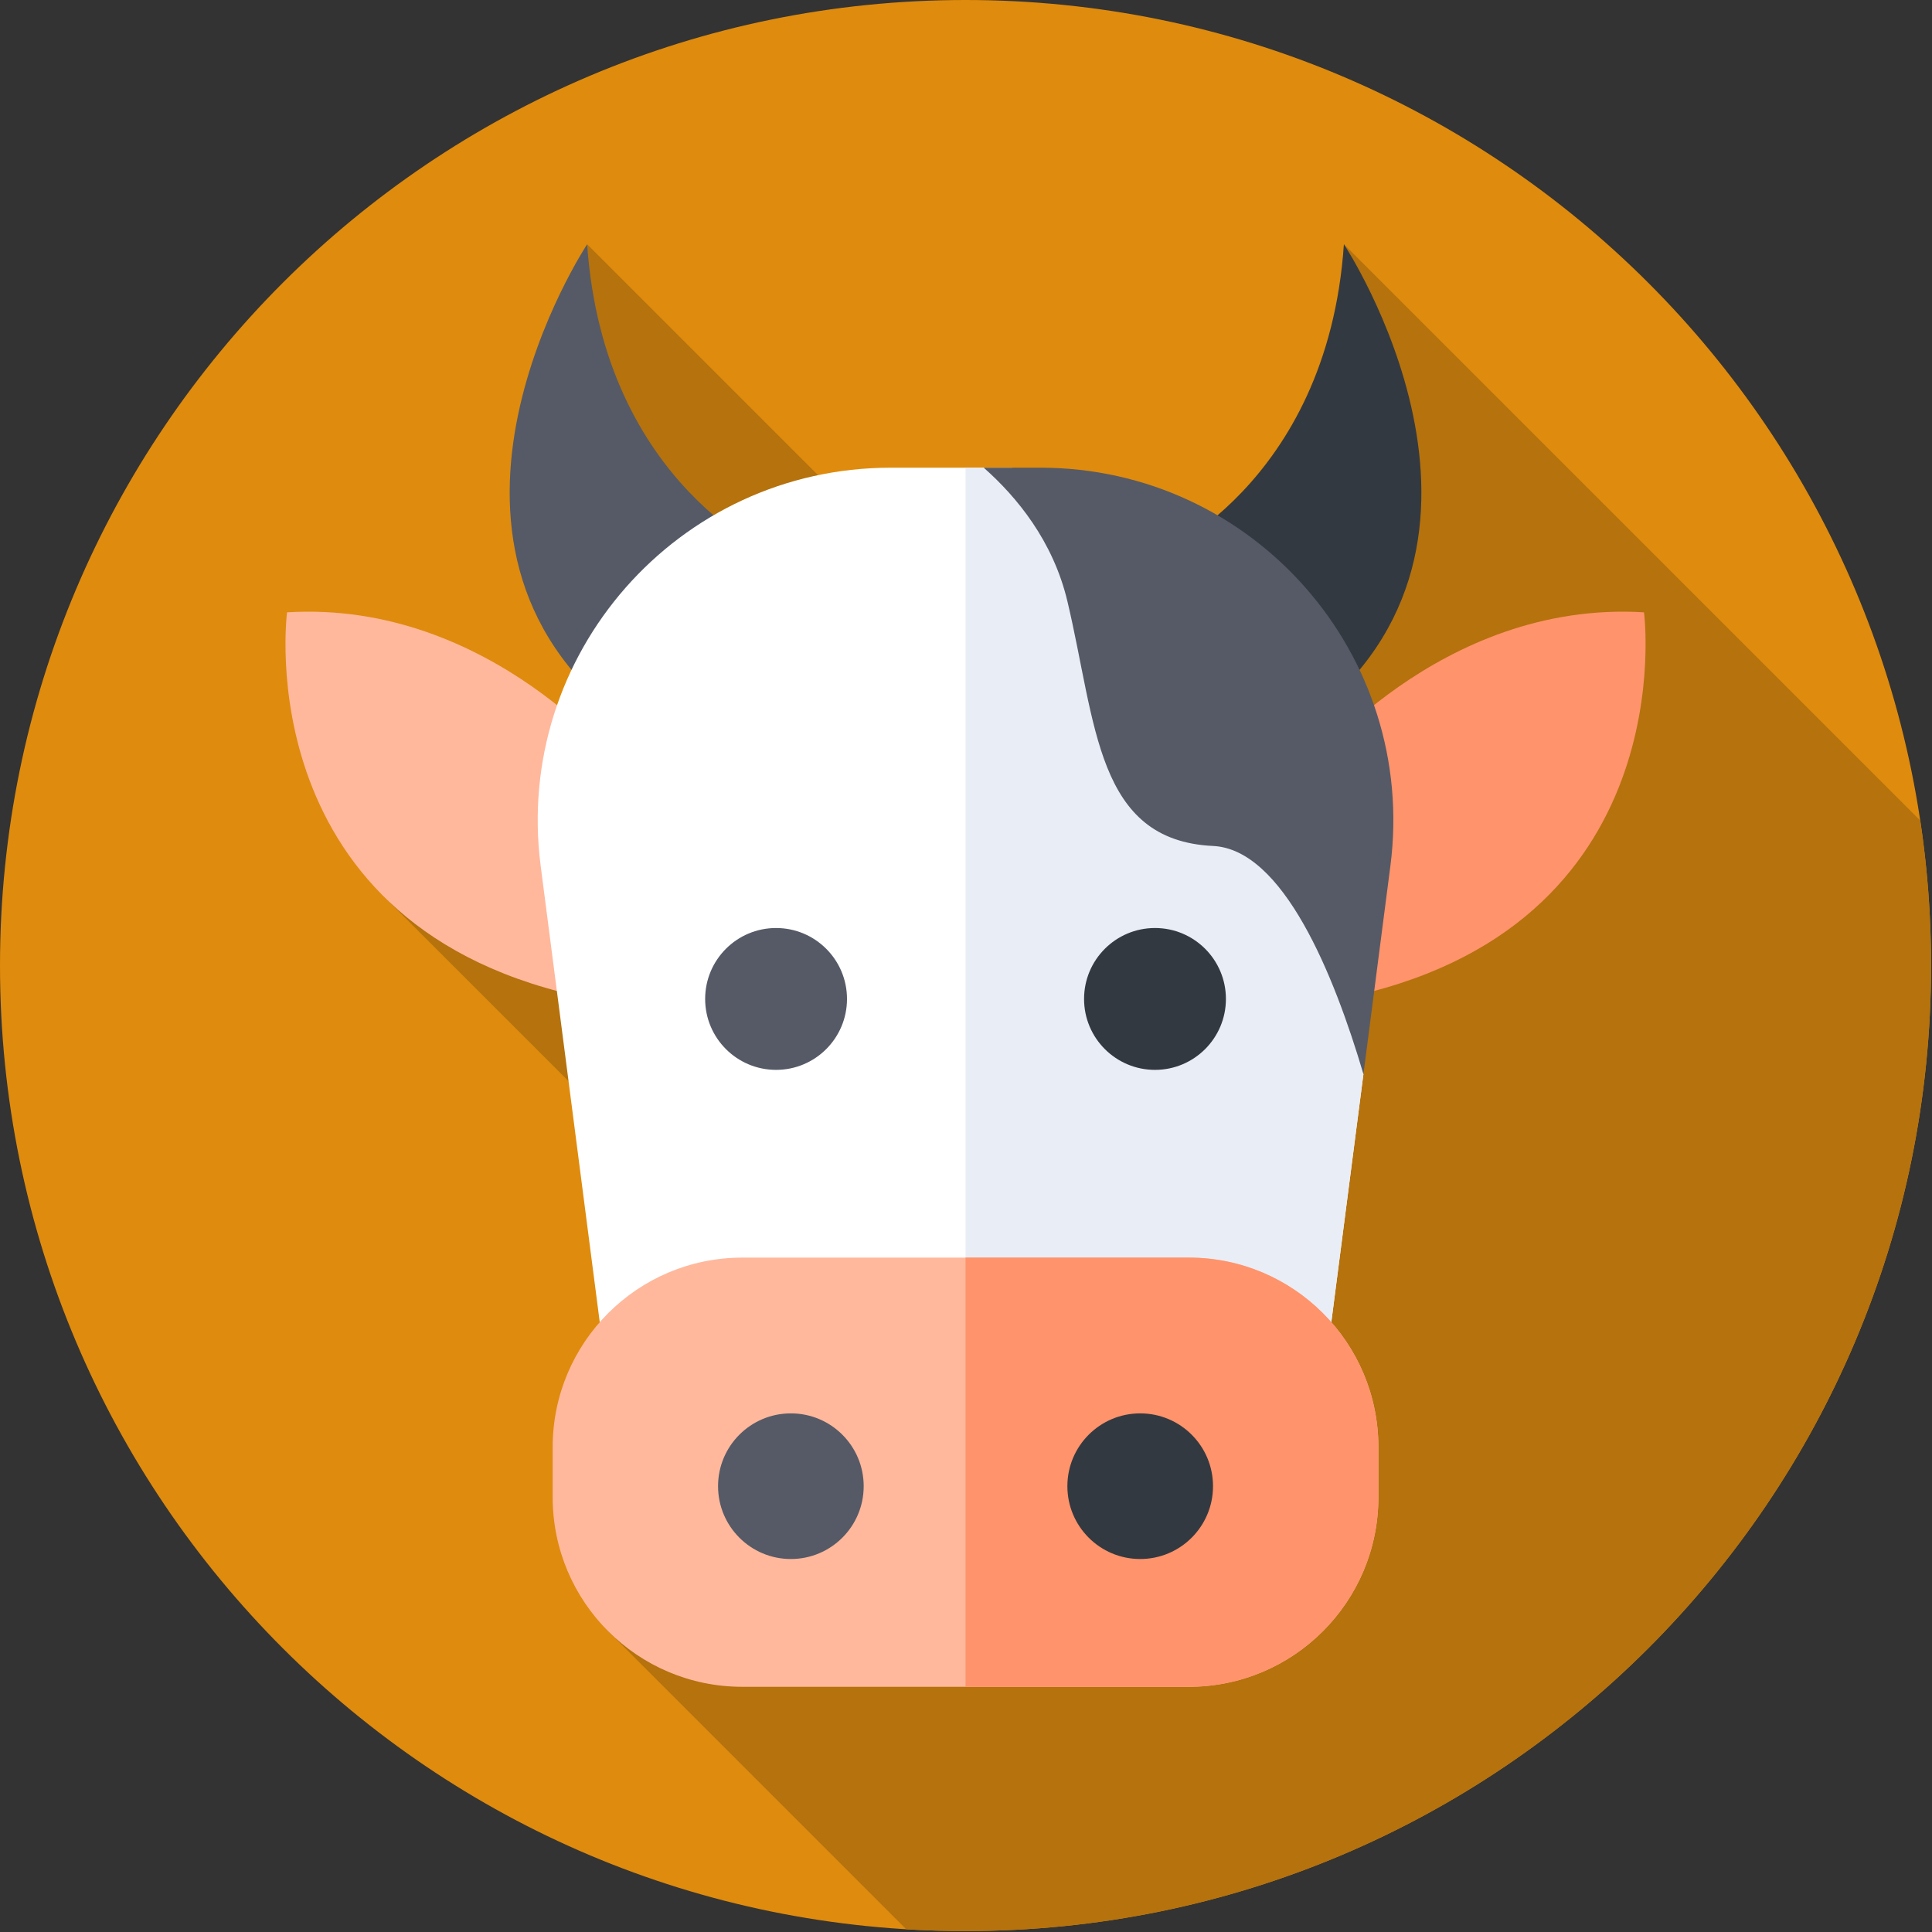 <svg width="683" height="683" viewBox="0 0 683 683" fill="none" xmlns="http://www.w3.org/2000/svg">
<rect x="0" y="0" width="683" height="683" fill="#333333" stroke="none"/>
<g clip-path="url(#clip0_2_1271)">
<path d="M341.335 682.67C529.849 682.67 682.67 529.849 682.67 341.335C682.67 152.821 529.849 0 341.335 0C152.821 0 0 152.821 0 341.335C0 529.849 152.821 682.67 341.335 682.67Z" fill="#DF8B0D"/>
<path d="M682.67 341.335C682.67 323.922 681.366 306.812 678.85 290.099L475.103 86.353L458.373 337.158L207.566 86.353L216.889 294.224L137.055 318.278L306.532 487.754L214.529 576.184L320.383 682.038C327.313 682.457 334.3 682.67 341.335 682.67C529.849 682.67 682.67 529.849 682.67 341.335Z" fill="#B5720D"/>
<path d="M275.236 197.245C275.236 197.245 213.466 172.118 207.568 86.353C207.568 86.353 138.157 191.345 220.35 254.275C302.544 317.204 275.236 197.245 275.236 197.245Z" fill="#555A66"/>
<path d="M220.946 272.531C220.946 272.531 173.749 212.044 101.477 216.469C101.477 216.469 86.727 329.055 209.146 353.146L220.946 272.531Z" fill="#FFB89C"/>
<path d="M407.434 197.245C407.434 197.245 469.204 172.118 475.102 86.353C475.102 86.353 544.513 191.345 462.32 254.275C380.126 317.204 407.434 197.245 407.434 197.245Z" fill="#333940"/>
<path d="M461.724 272.531C461.724 272.531 508.921 212.044 581.194 216.469C581.194 216.469 595.943 329.055 473.524 353.146L461.724 272.531Z" fill="#FF936B"/>
<path d="M357.754 165.338H314.898C239.619 165.338 181.478 231.492 191.144 306.148L215.689 495.722H466.978L481.997 379.723L357.754 165.338Z" fill="white"/>
<path d="M357.754 165.338H341.335V495.722H466.98L481.998 379.725L473.446 307.427L357.754 165.338Z" fill="#E9EDF5"/>
<path d="M420.265 596.318H262.405C225.386 596.318 195.377 566.308 195.377 529.289V511.62C195.377 474.601 225.386 444.592 262.405 444.592H420.265C457.284 444.592 487.293 474.601 487.293 511.62V529.289C487.293 566.308 457.284 596.318 420.265 596.318Z" fill="#FFB89C"/>
<path d="M420.265 444.592H341.335V596.318H420.265C457.284 596.318 487.293 566.308 487.293 529.289V511.62C487.293 474.601 457.284 444.592 420.265 444.592Z" fill="#FF936B"/>
<path d="M279.588 551.141C293.805 551.141 305.331 539.616 305.331 525.399C305.331 511.181 293.805 499.656 279.588 499.656C265.371 499.656 253.845 511.181 253.845 525.399C253.845 539.616 265.371 551.141 279.588 551.141Z" fill="#555A66"/>
<path d="M403.082 551.141C417.3 551.141 428.825 539.616 428.825 525.399C428.825 511.181 417.3 499.656 403.082 499.656C388.865 499.656 377.339 511.181 377.339 525.399C377.339 539.616 388.865 551.141 403.082 551.141Z" fill="#333940"/>
<path d="M274.357 378.219C288.205 378.219 299.431 366.993 299.431 353.146C299.431 339.298 288.205 328.072 274.357 328.072C260.509 328.072 249.284 339.298 249.284 353.146C249.284 366.993 260.509 378.219 274.357 378.219Z" fill="#555A66"/>
<path d="M408.313 378.219C422.16 378.219 433.386 366.993 433.386 353.146C433.386 339.298 422.16 328.072 408.313 328.072C394.465 328.072 383.239 339.298 383.239 353.146C383.239 366.993 394.465 378.219 408.313 378.219Z" fill="#333940"/>
<path d="M367.771 165.338H347.767C359.486 175.689 372.291 191.272 377.341 212.536C387.614 255.8 387.439 297.099 428.825 299.065C453.612 300.243 471.576 344.451 482 379.725L491.526 306.148C501.192 231.492 443.052 165.338 367.771 165.338Z" fill="#555A66"/>
</g>
<defs>
<clipPath id="clip0_2_1271">
<rect width="682.67" height="682.67" fill="white"/>
</clipPath>
</defs>
</svg>
